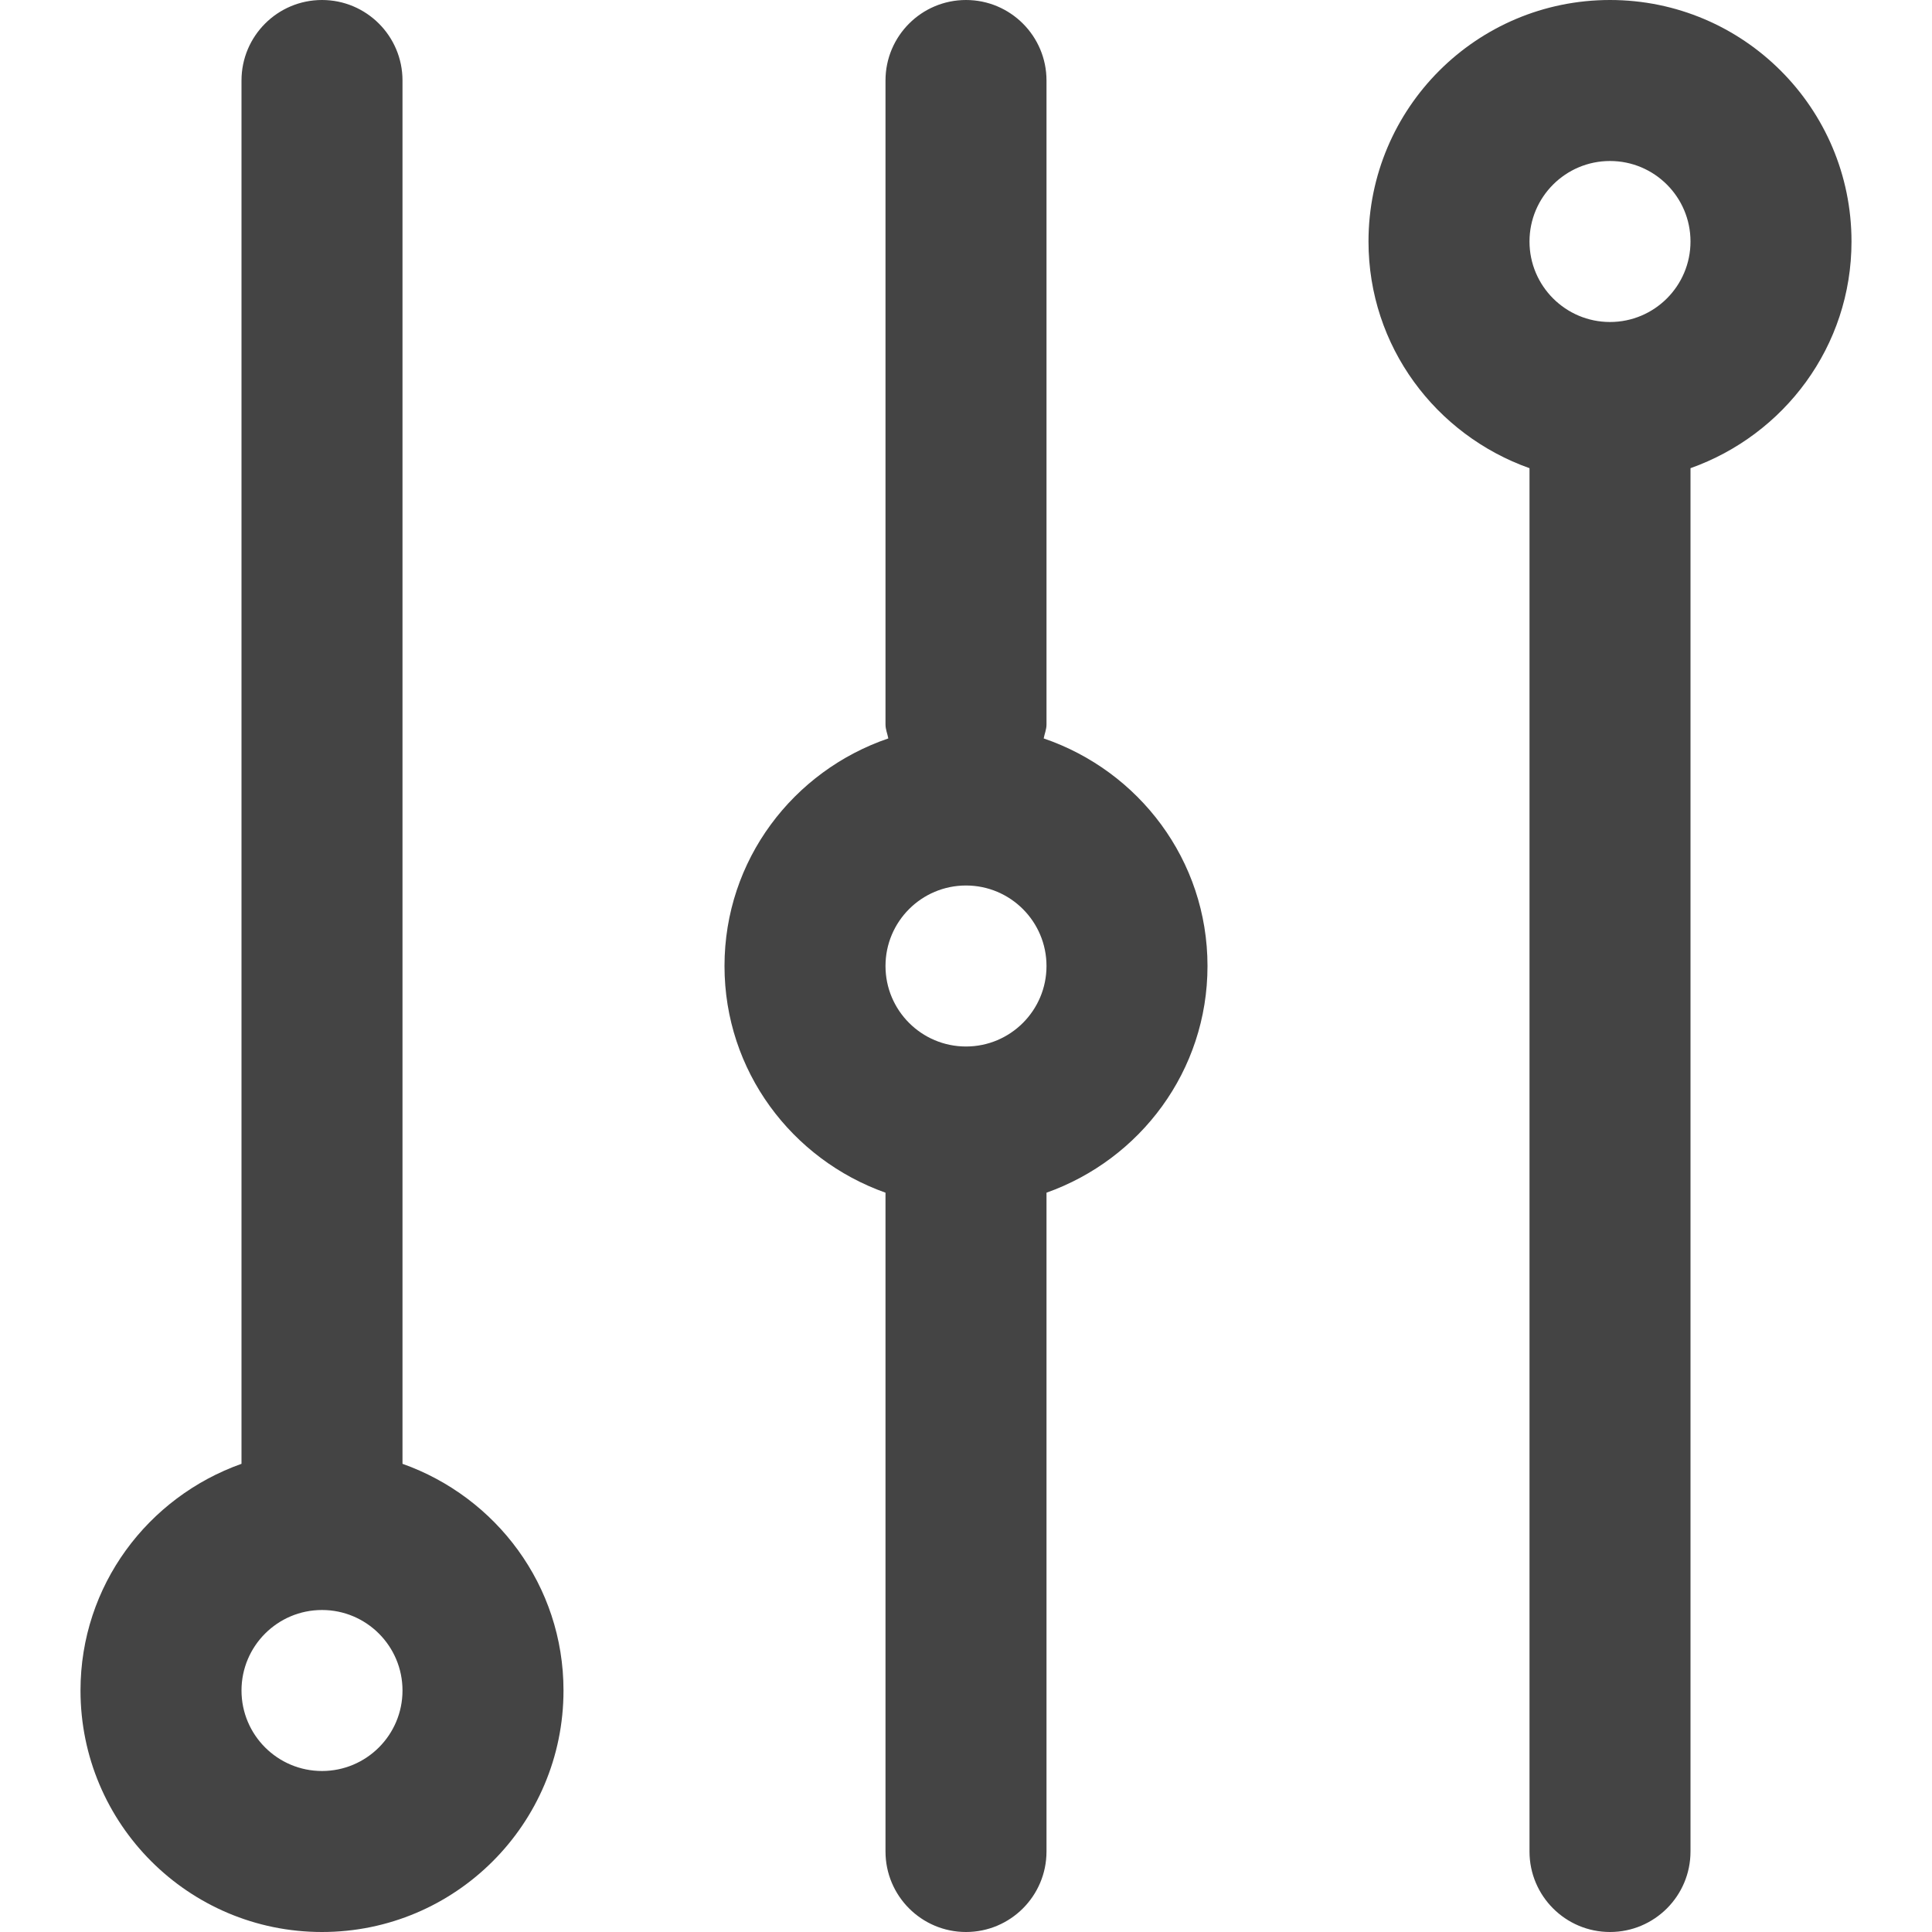 <svg xmlns="http://www.w3.org/2000/svg" xmlns:xlink="http://www.w3.org/1999/xlink" preserveAspectRatio="xMidYMid" width="24" height="24" viewBox="0 0 24 24">
  <defs>
    <style>
      .cls-1 {
        fill: #444;
        fill-rule: evenodd;
      }
    </style>
  </defs>
  <path d="M20.000,5.816 L20.000,23.000 C20.000,23.552 19.552,24.000 19.000,24.000 C18.448,24.000 18.000,23.552 18.000,23.000 L18.000,5.816 C16.837,5.403 16.000,4.304 16.000,3.000 C16.000,1.343 17.343,0.000 19.000,0.000 C20.657,0.000 22.000,1.343 22.000,3.000 C22.000,4.304 21.163,5.403 20.000,5.816 ZM19.000,2.000 C18.448,2.000 18.000,2.448 18.000,3.000 C18.000,3.552 18.448,4.000 19.000,4.000 C19.552,4.000 20.000,3.552 20.000,3.000 C20.000,2.448 19.552,2.000 19.000,2.000 ZM12.000,14.816 L12.000,23.000 C12.000,23.552 11.552,24.000 11.000,24.000 C10.448,24.000 10.000,23.552 10.000,23.000 L10.000,14.816 C8.837,14.403 8.000,13.304 8.000,12.000 C8.000,10.683 8.854,9.576 10.035,9.173 C10.024,9.115 10.000,9.061 10.000,9.000 L10.000,1.000 C10.000,0.448 10.448,0.000 11.000,0.000 C11.552,0.000 12.000,0.448 12.000,1.000 L12.000,9.000 C12.000,9.061 11.976,9.115 11.965,9.173 C13.146,9.576 14.000,10.683 14.000,12.000 C14.000,13.304 13.163,14.403 12.000,14.816 ZM11.000,11.000 C10.448,11.000 10.000,11.448 10.000,12.000 C10.000,12.552 10.448,13.000 11.000,13.000 C11.552,13.000 12.000,12.552 12.000,12.000 C12.000,11.448 11.552,11.000 11.000,11.000 ZM3.000,24.000 C1.343,24.000 -0.000,22.657 -0.000,21.000 C-0.000,19.696 0.837,18.597 2.000,18.184 L2.000,1.000 C2.000,0.448 2.448,0.000 3.000,0.000 C3.552,0.000 4.000,0.448 4.000,1.000 L4.000,18.184 C5.163,18.597 6.000,19.696 6.000,21.000 C6.000,22.657 4.657,24.000 3.000,24.000 ZM3.000,20.000 C2.448,20.000 2.000,20.448 2.000,21.000 C2.000,21.552 2.448,22.000 3.000,22.000 C3.552,22.000 4.000,21.552 4.000,21.000 C4.000,20.448 3.552,20.000 3.000,20.000 Z" transform="translate(1)" class="cls-1"/>
</svg>
